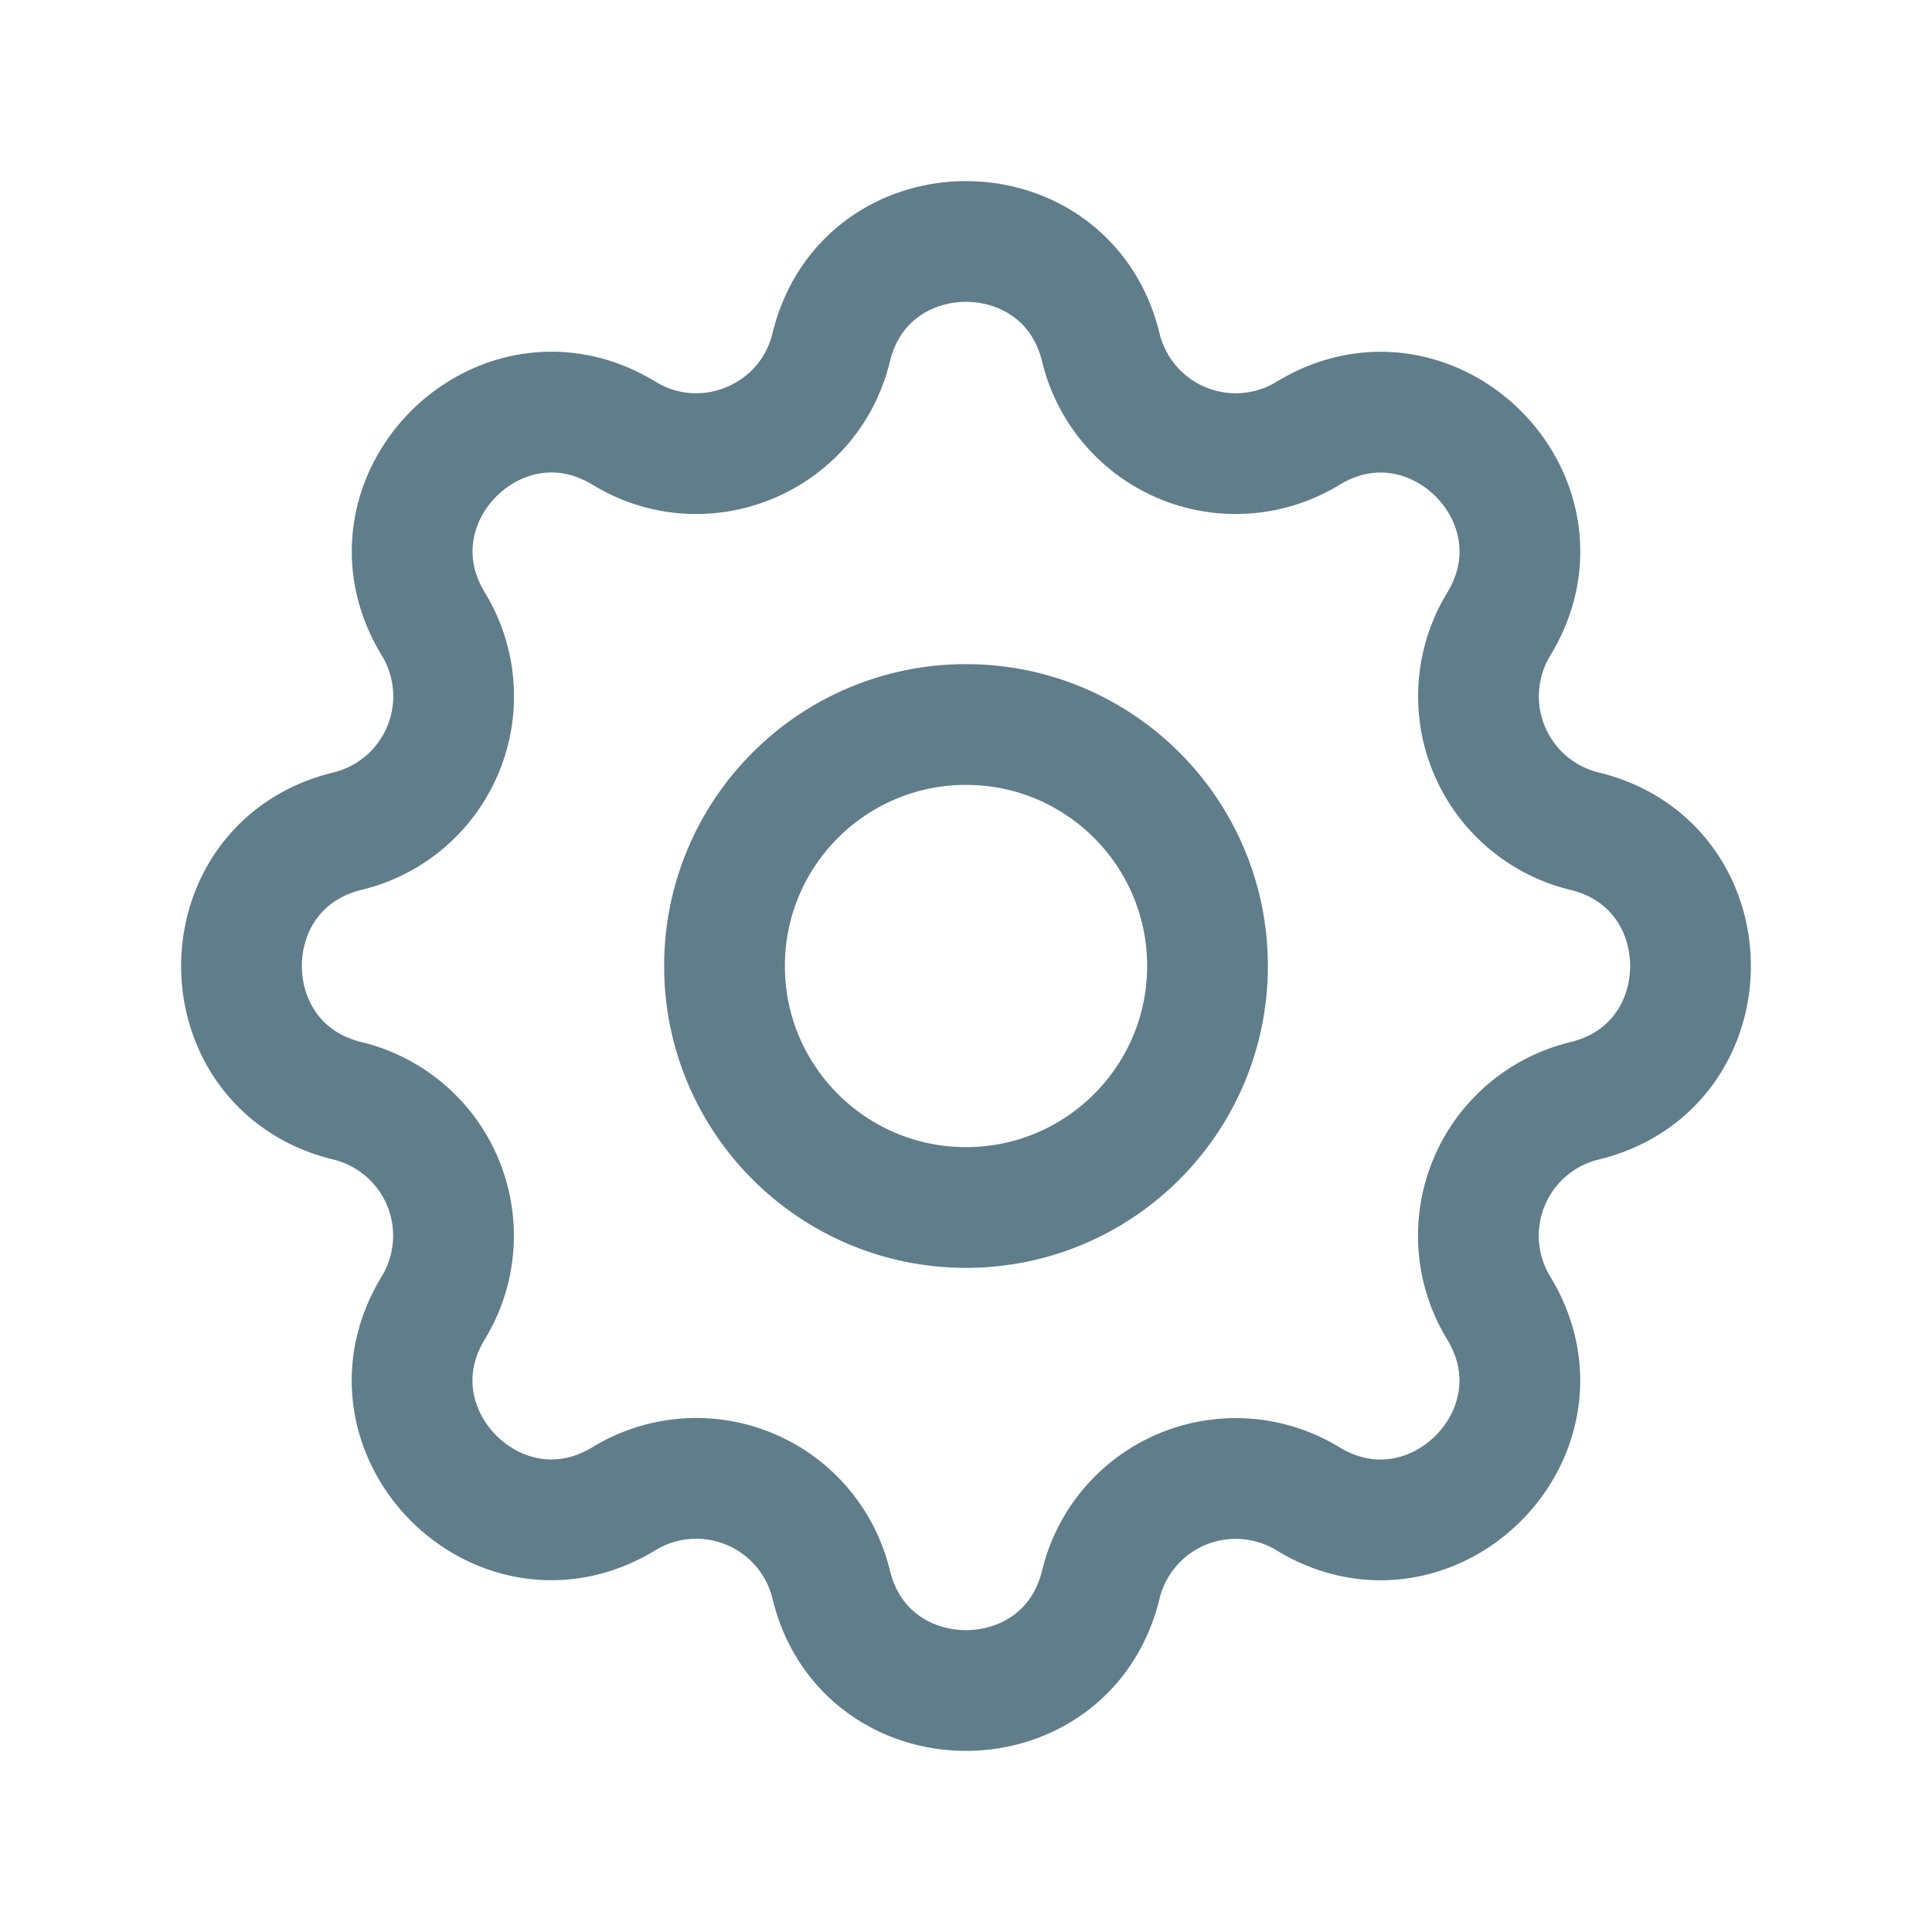 <svg xmlns="http://www.w3.org/2000/svg" class="icon icon-tabler icon-tabler-settings" width="32" height="32" viewBox="0 0 24 24" stroke-width="1.5" stroke="#607D8B" fill="none" stroke-linecap="round" stroke-linejoin="round">
  <path stroke="none" d="M0 0h24v24H0z"/>
  <path d="M10.325 4.317c.426-1.756 2.924-1.756 3.35 0a1.724 1.724 0 0 0 2.573 1.066c1.543-.94 3.31.826 2.37 2.37a1.724 1.724 0 0 0 1.065 2.572c1.756.426 1.756 2.924 0 3.35a1.724 1.724 0 0 0 -1.066 2.573c.94 1.543-.826 3.31-2.37 2.37a1.724 1.724 0 0 0 -2.572 1.065c-.426 1.756-2.924 1.756-3.35 0a1.724 1.724 0 0 0 -2.573 -1.066c-1.543.94-3.31-.826-2.37-2.37a1.724 1.724 0 0 0 -1.065 -2.572c-1.756-.426-1.756-2.924 0-3.35a1.724 1.724 0 0 0 1.066 -2.573c-.94-1.543.826-3.31 2.37-2.37.996.608 2.296.07 2.572-1.065z" />
  <circle cx="12" cy="12" r="3" />
</svg>